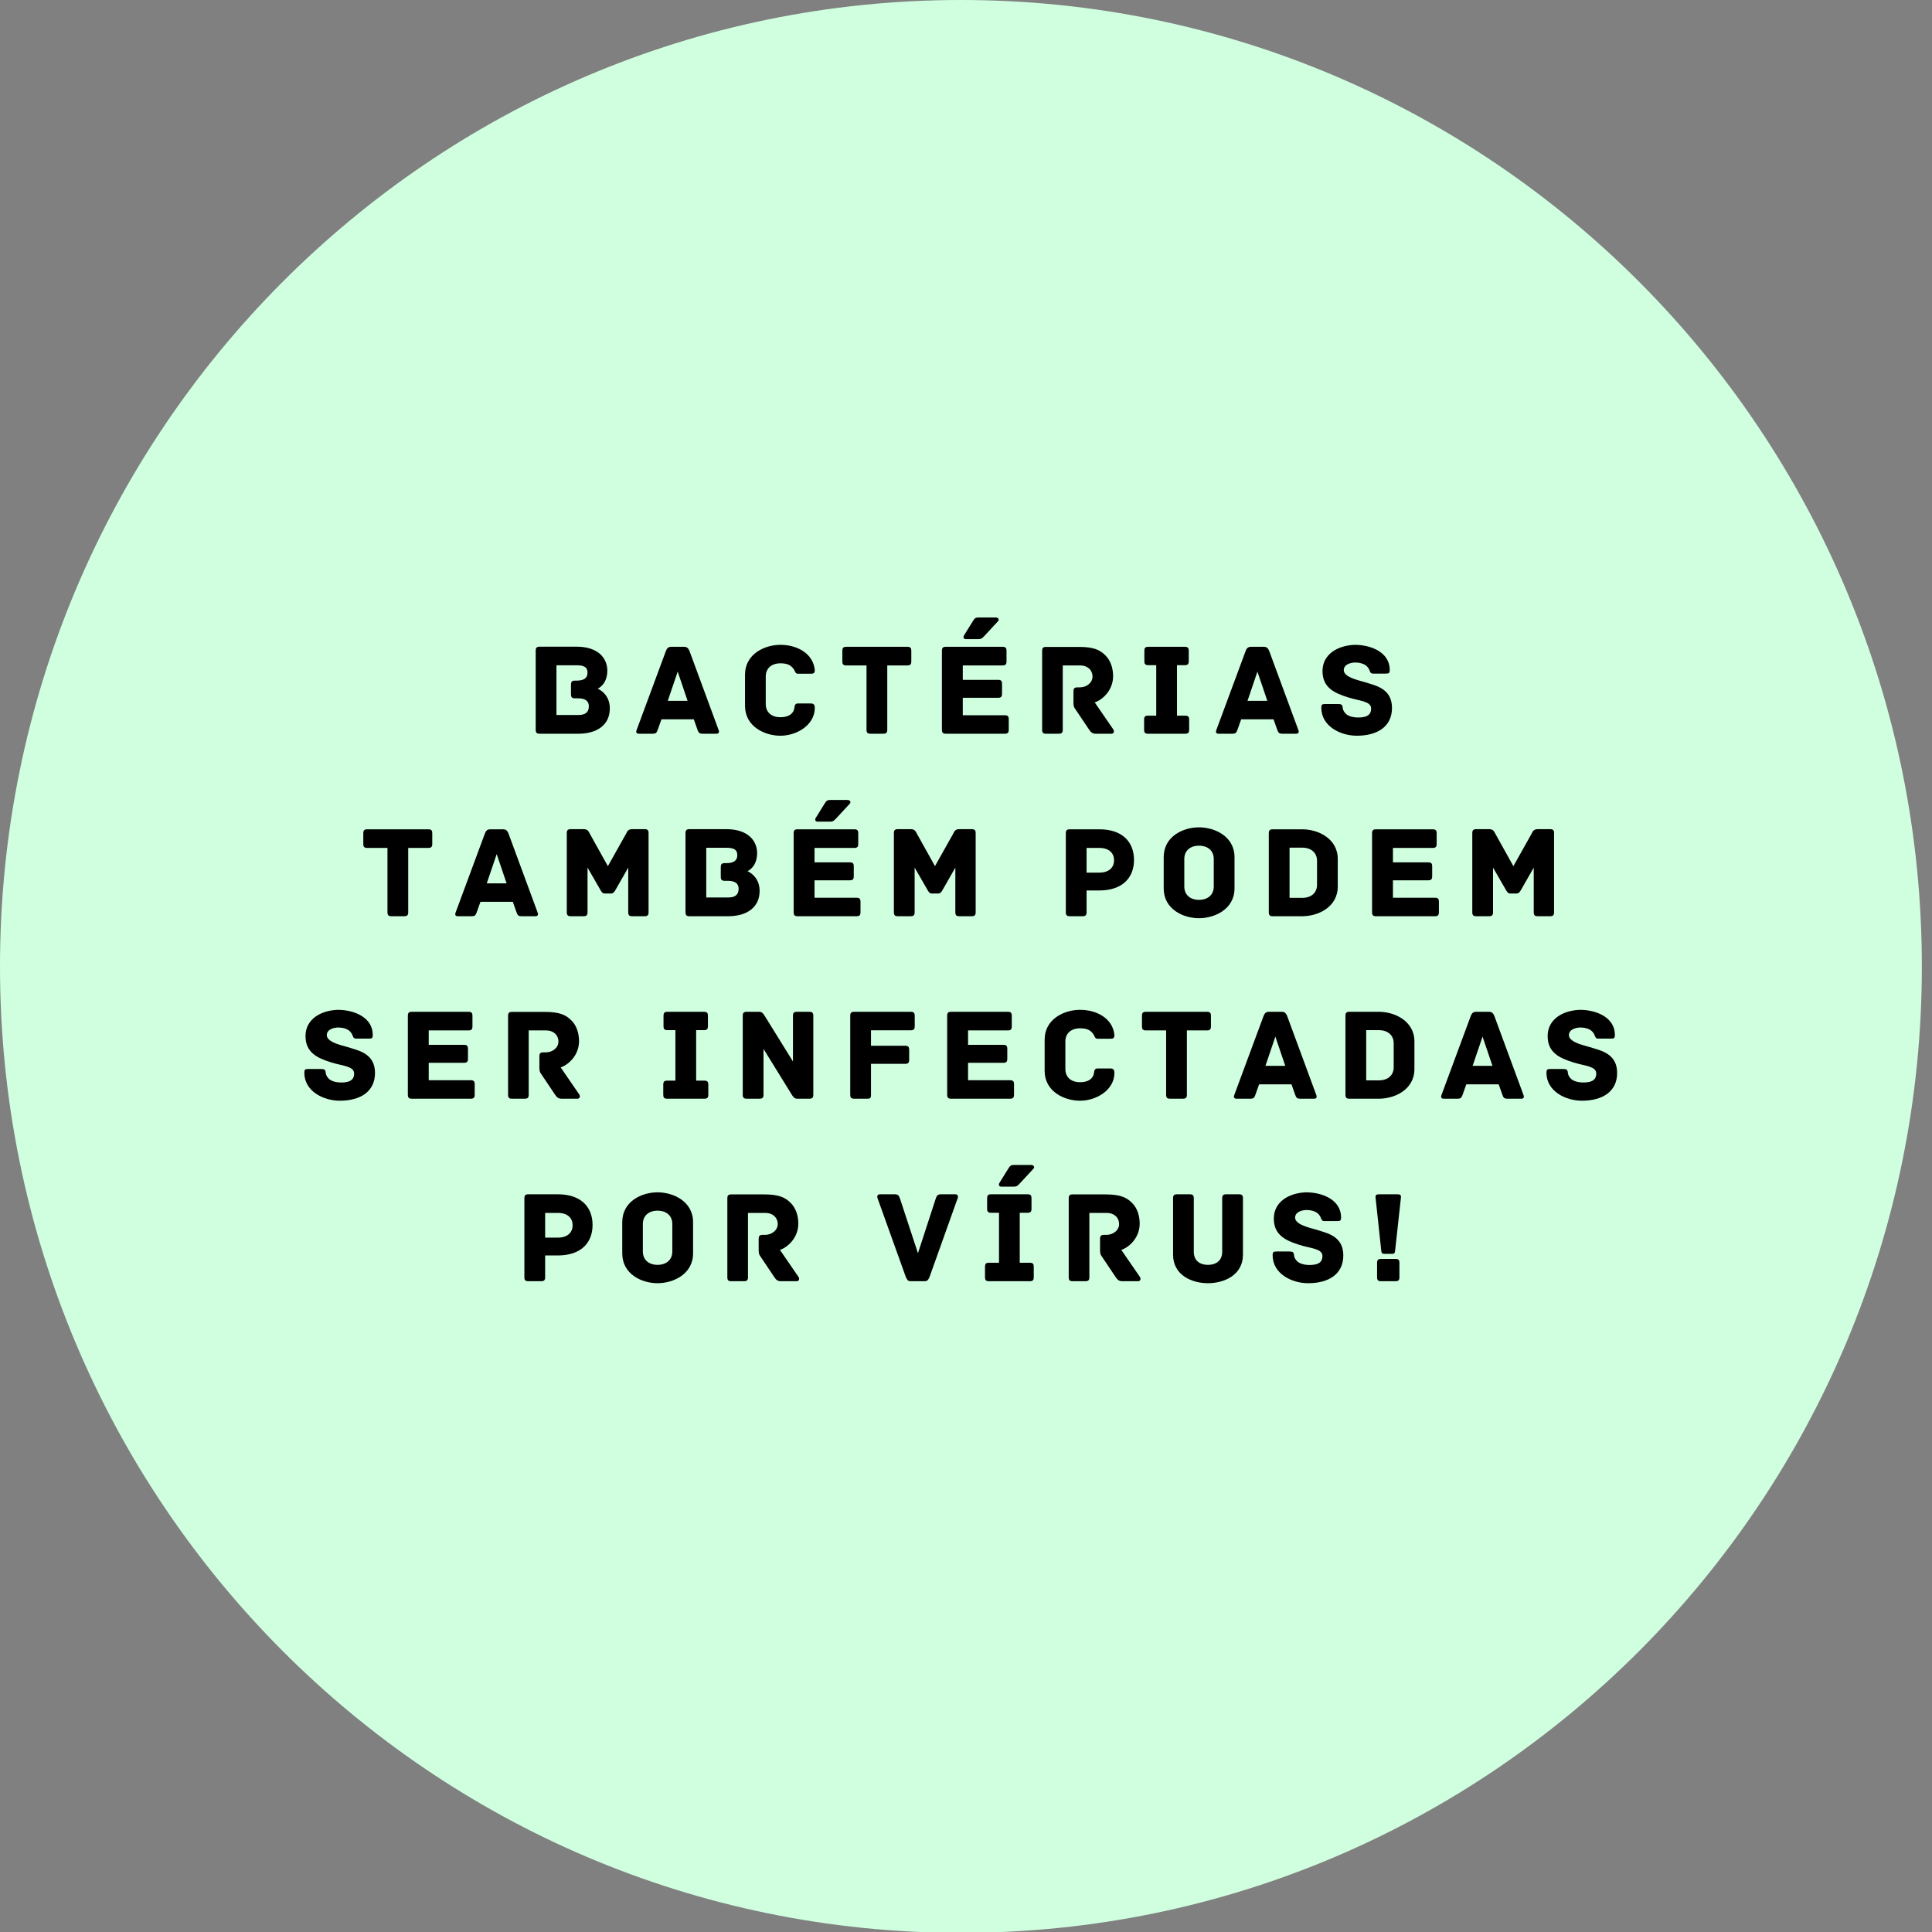 <svg xmlns="http://www.w3.org/2000/svg" xmlns:xlink="http://www.w3.org/1999/xlink" width="480" zoomAndPan="magnify" viewBox="0 0 360 360" height="480" preserveAspectRatio="xMidYMid meet" version="1.0"><rect x="0" y="0" width="360" height="360" fill="#808080" stroke="none"/><defs><g/></defs><path fill="rgb(81.569%, 100%, 87.839%)" d="M 179.055 0 C 80.164 0 0 80.625 0 180.082 C 0 279.535 80.164 360.16 179.055 360.16 C 277.945 360.16 358.109 279.535 358.109 180.082 C 358.109 80.625 277.945 0 179.055 0 " fill-opacity="1" fill-rule="nonzero"/><g fill="rgb(0%, 0%, 0%)" fill-opacity="1"><g transform="translate(98, 136.72)"><g><path d="M 13.367 -8.395 C 13.59 -8.492 15.164 -9.281 15.164 -11.766 C 15.164 -14.082 13.441 -16.223 9.43 -16.223 L 2.535 -16.223 C 1.969 -16.223 1.82 -15.953 1.82 -15.508 L 1.82 -0.715 C 1.82 -0.27 1.969 0 2.535 0 L 9.773 0 C 13.195 0 15.633 -1.602 15.633 -4.727 C 15.633 -7.387 13.566 -8.32 13.367 -8.395 Z M 9.824 -3.496 L 5.688 -3.496 L 5.688 -12.754 L 9.43 -12.754 C 10.707 -12.754 11.473 -12.48 11.473 -11.375 C 11.473 -10.414 10.855 -9.895 9.43 -9.895 L 9.109 -9.895 C 8.543 -9.895 8.395 -9.625 8.395 -9.184 L 8.395 -7.312 C 8.395 -6.867 8.543 -6.598 9.109 -6.598 L 9.676 -6.598 C 10.855 -6.598 11.719 -6.254 11.719 -5.098 C 11.719 -3.988 11.027 -3.496 9.824 -3.496 Z M 9.824 -3.496 "/></g></g></g><g fill="rgb(0%, 0%, 0%)" fill-opacity="1"><g transform="translate(118.153, 136.72)"><g><path d="M 15.754 -0.688 L 10.316 -15.434 C 10.094 -15.953 9.848 -16.199 9.305 -16.199 L 6.941 -16.199 C 6.402 -16.199 6.129 -15.953 5.934 -15.434 L 0.469 -0.688 C 0.344 -0.395 0.344 0 0.887 0 L 3.473 0 C 4.012 0 4.211 -0.148 4.406 -0.738 L 5.098 -2.684 L 11.129 -2.684 L 11.816 -0.738 C 12.012 -0.148 12.211 0 12.754 0 L 15.336 0 C 15.879 0 15.879 -0.395 15.754 -0.688 Z M 8.125 -11.57 L 9.969 -6.129 L 6.277 -6.129 Z M 8.125 -11.57 "/></g></g></g><g fill="rgb(0%, 0%, 0%)" fill-opacity="1"><g transform="translate(137.518, 136.72)"><g><path d="M 14.305 -4.801 C 14.305 -5.391 14.105 -5.637 13.566 -5.637 L 11.152 -5.637 C 10.609 -5.637 10.562 -5.242 10.488 -4.75 C 10.289 -3.57 9.23 -3.078 7.902 -3.078 C 6.277 -3.078 5.168 -3.965 5.168 -5.539 L 5.168 -10.66 C 5.168 -12.211 6.277 -13.121 7.902 -13.121 C 9.23 -13.121 9.922 -12.754 10.438 -11.941 C 10.637 -11.645 10.66 -11.176 11.176 -11.176 L 13.539 -11.176 C 14.105 -11.176 14.305 -11.301 14.305 -11.891 C 13.984 -15.016 10.953 -16.566 7.902 -16.566 C 4.973 -16.566 1.305 -14.871 1.305 -11.004 L 1.305 -5.195 C 1.305 -1.328 4.973 0.371 7.902 0.371 C 10.953 0.371 14.305 -1.625 14.305 -4.801 Z M 14.305 -4.801 "/></g></g></g><g fill="rgb(0%, 0%, 0%)" fill-opacity="1"><g transform="translate(156.318, 136.72)"><g><path d="M 12.777 -16.199 L 1.355 -16.199 C 0.789 -16.199 0.641 -15.93 0.641 -15.484 L 0.641 -13.441 C 0.641 -13 0.789 -12.727 1.355 -12.727 L 5.145 -12.727 L 5.145 -0.715 C 5.145 -0.148 5.414 0 5.859 0 L 8.297 0 C 8.738 0 9.012 -0.148 9.012 -0.715 L 9.012 -12.727 L 12.777 -12.727 C 13.344 -12.727 13.492 -13 13.492 -13.441 L 13.492 -15.484 C 13.492 -15.93 13.344 -16.199 12.777 -16.199 Z M 12.777 -16.199 "/></g></g></g><g fill="rgb(0%, 0%, 0%)" fill-opacity="1"><g transform="translate(173.69, 136.72)"><g><path d="M 6.254 -17.625 L 8.664 -17.625 C 9.281 -17.625 9.477 -17.973 9.824 -18.316 L 12.285 -20.973 C 12.508 -21.195 12.434 -21.664 11.816 -21.664 L 8.691 -21.664 C 8.148 -21.664 7.953 -21.59 7.582 -20.973 L 5.934 -18.316 C 5.785 -18.094 5.785 -17.625 6.254 -17.625 Z M 13.566 -3.445 L 5.711 -3.445 L 5.711 -6.695 L 12.309 -6.695 C 12.875 -6.695 13.023 -6.969 13.023 -7.41 L 13.023 -9.332 C 13.023 -9.773 12.875 -10.043 12.309 -10.043 L 5.711 -10.043 L 5.711 -12.727 L 13.145 -12.727 C 13.711 -12.727 13.859 -13 13.859 -13.441 L 13.859 -15.484 C 13.859 -15.93 13.711 -16.199 13.145 -16.199 L 2.535 -16.199 C 1.969 -16.199 1.82 -15.93 1.82 -15.484 L 1.82 -0.715 C 1.82 -0.27 1.969 0 2.535 0 L 13.566 0 C 14.129 0 14.277 -0.27 14.277 -0.715 L 14.277 -2.734 C 14.277 -3.176 14.129 -3.445 13.566 -3.445 Z M 13.566 -3.445 "/></g></g></g><g fill="rgb(0%, 0%, 0%)" fill-opacity="1"><g transform="translate(192.367, 136.72)"><g><path d="M 15.09 -0.789 L 11.621 -5.836 C 13.145 -6.352 15.043 -8.148 15.043 -10.734 C 15.043 -12.309 14.523 -13.711 13.613 -14.598 C 12.578 -15.633 11.398 -16.176 8.715 -16.176 L 2.512 -16.176 C 1.945 -16.176 1.82 -15.902 1.82 -15.461 L 1.82 -0.715 C 1.82 -0.148 2.066 0 2.512 0 L 4.949 0 C 5.391 0 5.664 -0.148 5.664 -0.715 L 5.664 -12.727 L 8.938 -12.727 C 10.215 -12.727 11.203 -11.914 11.203 -10.637 C 11.203 -9.477 10.07 -8.641 8.863 -8.641 L 8.371 -8.641 C 7.805 -8.641 7.656 -8.371 7.656 -7.926 L 7.656 -5.957 C 7.656 -5.27 7.707 -4.996 7.926 -4.703 L 10.586 -0.738 C 10.93 -0.223 11.227 0 11.816 0 L 14.723 0 C 15.188 0 15.312 -0.441 15.09 -0.789 Z M 15.09 -0.789 "/></g></g></g><g fill="rgb(0%, 0%, 0%)" fill-opacity="1"><g transform="translate(212.003, 136.72)"><g><path d="M 8.863 -3.371 L 7.312 -3.371 L 7.312 -12.777 L 8.789 -12.777 C 9.355 -12.777 9.504 -13.047 9.504 -13.492 L 9.504 -15.484 C 9.504 -15.93 9.355 -16.199 8.789 -16.199 L 1.945 -16.199 C 1.379 -16.199 1.23 -15.93 1.23 -15.484 L 1.23 -13.492 C 1.23 -13.047 1.379 -12.777 1.945 -12.777 L 3.445 -12.777 L 3.445 -3.371 L 1.895 -3.371 C 1.328 -3.371 1.184 -3.102 1.184 -2.66 L 1.184 -0.715 C 1.184 -0.27 1.328 0 1.895 0 L 8.863 0 C 9.43 0 9.578 -0.27 9.578 -0.715 L 9.578 -2.66 C 9.578 -3.102 9.43 -3.371 8.863 -3.371 Z M 8.863 -3.371 "/></g></g></g><g fill="rgb(0%, 0%, 0%)" fill-opacity="1"><g transform="translate(226.177, 136.72)"><g><path d="M 15.754 -0.688 L 10.316 -15.434 C 10.094 -15.953 9.848 -16.199 9.305 -16.199 L 6.941 -16.199 C 6.402 -16.199 6.129 -15.953 5.934 -15.434 L 0.469 -0.688 C 0.344 -0.395 0.344 0 0.887 0 L 3.473 0 C 4.012 0 4.211 -0.148 4.406 -0.738 L 5.098 -2.684 L 11.129 -2.684 L 11.816 -0.738 C 12.012 -0.148 12.211 0 12.754 0 L 15.336 0 C 15.879 0 15.879 -0.395 15.754 -0.688 Z M 8.125 -11.57 L 9.969 -6.129 L 6.277 -6.129 Z M 8.125 -11.57 "/></g></g></g><g fill="rgb(0%, 0%, 0%)" fill-opacity="1"><g transform="translate(245.542, 136.72)"><g><path d="M 9.453 -9.402 C 8.469 -9.797 4.852 -10.34 4.852 -11.84 C 4.852 -12.949 6.203 -13.27 7.016 -13.27 C 7.754 -13.27 8.641 -13.047 9.109 -12.605 C 9.402 -12.309 9.527 -12.113 9.625 -11.867 C 9.75 -11.547 9.824 -11.203 10.289 -11.203 L 12.703 -11.203 C 13.27 -11.203 13.418 -11.301 13.418 -11.891 C 13.418 -15.141 9.996 -16.566 6.867 -16.566 C 3.793 -16.445 0.887 -14.871 0.887 -11.668 C 0.887 -8.543 3.176 -7.559 5.664 -6.77 C 7.754 -6.105 9.945 -6.082 9.945 -4.703 C 9.945 -3.324 8.863 -3.027 7.531 -3.027 C 6.621 -3.027 5.613 -3.25 5.121 -3.84 C 4.801 -4.211 4.676 -4.531 4.652 -4.852 C 4.605 -5.465 4.332 -5.539 3.766 -5.539 L 1.379 -5.539 C 0.812 -5.539 0.664 -5.414 0.664 -4.852 C 0.664 -1.402 4.211 0.371 7.285 0.371 C 11.078 0.371 13.836 -1.305 13.836 -4.801 C 13.836 -8.148 11.227 -8.863 9.453 -9.402 Z M 9.453 -9.402 "/></g></g></g><g fill="rgb(0%, 0%, 0%)" fill-opacity="1"><g transform="translate(67.054, 170.726)"><g><path d="M 12.777 -16.199 L 1.355 -16.199 C 0.789 -16.199 0.641 -15.93 0.641 -15.484 L 0.641 -13.441 C 0.641 -13 0.789 -12.727 1.355 -12.727 L 5.145 -12.727 L 5.145 -0.715 C 5.145 -0.148 5.414 0 5.859 0 L 8.297 0 C 8.738 0 9.012 -0.148 9.012 -0.715 L 9.012 -12.727 L 12.777 -12.727 C 13.344 -12.727 13.492 -13 13.492 -13.441 L 13.492 -15.484 C 13.492 -15.93 13.344 -16.199 12.777 -16.199 Z M 12.777 -16.199 "/></g></g></g><g fill="rgb(0%, 0%, 0%)" fill-opacity="1"><g transform="translate(84.426, 170.726)"><g><path d="M 15.754 -0.688 L 10.316 -15.434 C 10.094 -15.953 9.848 -16.199 9.305 -16.199 L 6.941 -16.199 C 6.402 -16.199 6.129 -15.953 5.934 -15.434 L 0.469 -0.688 C 0.344 -0.395 0.344 0 0.887 0 L 3.473 0 C 4.012 0 4.211 -0.148 4.406 -0.738 L 5.098 -2.684 L 11.129 -2.684 L 11.816 -0.738 C 12.012 -0.148 12.211 0 12.754 0 L 15.336 0 C 15.879 0 15.879 -0.395 15.754 -0.688 Z M 8.125 -11.57 L 9.969 -6.129 L 6.277 -6.129 Z M 8.125 -11.57 "/></g></g></g><g fill="rgb(0%, 0%, 0%)" fill-opacity="1"><g transform="translate(103.792, 170.726)"><g><path d="M 16.348 -16.223 L 13.984 -16.223 C 13.172 -16.223 13.047 -15.684 12.875 -15.387 L 9.477 -9.332 L 6.105 -15.387 C 5.91 -15.684 5.809 -16.223 4.973 -16.223 L 2.535 -16.223 C 1.969 -16.223 1.82 -15.953 1.82 -15.508 L 1.82 -0.715 C 1.82 -0.148 2.094 0 2.535 0 L 4.973 0 C 5.414 0 5.688 -0.148 5.688 -0.715 L 5.688 -9.059 L 8.172 -4.75 C 8.297 -4.555 8.492 -4.234 8.863 -4.234 L 10.094 -4.234 C 10.461 -4.234 10.684 -4.555 10.809 -4.75 L 13.27 -9.059 L 13.27 -0.715 C 13.27 -0.148 13.539 0 13.984 0 L 16.348 0 C 16.789 0 17.059 -0.148 17.059 -0.715 L 17.059 -15.508 C 17.059 -15.953 16.914 -16.223 16.348 -16.223 Z M 16.348 -16.223 "/></g></g></g><g fill="rgb(0%, 0%, 0%)" fill-opacity="1"><g transform="translate(125.912, 170.726)"><g><path d="M 13.367 -8.395 C 13.59 -8.492 15.164 -9.281 15.164 -11.766 C 15.164 -14.082 13.441 -16.223 9.43 -16.223 L 2.535 -16.223 C 1.969 -16.223 1.82 -15.953 1.82 -15.508 L 1.82 -0.715 C 1.82 -0.27 1.969 0 2.535 0 L 9.773 0 C 13.195 0 15.633 -1.602 15.633 -4.727 C 15.633 -7.387 13.566 -8.32 13.367 -8.395 Z M 9.824 -3.496 L 5.688 -3.496 L 5.688 -12.754 L 9.43 -12.754 C 10.707 -12.754 11.473 -12.48 11.473 -11.375 C 11.473 -10.414 10.855 -9.895 9.43 -9.895 L 9.109 -9.895 C 8.543 -9.895 8.395 -9.625 8.395 -9.184 L 8.395 -7.312 C 8.395 -6.867 8.543 -6.598 9.109 -6.598 L 9.676 -6.598 C 10.855 -6.598 11.719 -6.254 11.719 -5.098 C 11.719 -3.988 11.027 -3.496 9.824 -3.496 Z M 9.824 -3.496 "/></g></g></g><g fill="rgb(0%, 0%, 0%)" fill-opacity="1"><g transform="translate(146.065, 170.726)"><g><path d="M 6.254 -17.625 L 8.664 -17.625 C 9.281 -17.625 9.477 -17.973 9.824 -18.316 L 12.285 -20.973 C 12.508 -21.195 12.434 -21.664 11.816 -21.664 L 8.691 -21.664 C 8.148 -21.664 7.953 -21.59 7.582 -20.973 L 5.934 -18.316 C 5.785 -18.094 5.785 -17.625 6.254 -17.625 Z M 13.566 -3.445 L 5.711 -3.445 L 5.711 -6.695 L 12.309 -6.695 C 12.875 -6.695 13.023 -6.969 13.023 -7.41 L 13.023 -9.332 C 13.023 -9.773 12.875 -10.043 12.309 -10.043 L 5.711 -10.043 L 5.711 -12.727 L 13.145 -12.727 C 13.711 -12.727 13.859 -13 13.859 -13.441 L 13.859 -15.484 C 13.859 -15.93 13.711 -16.199 13.145 -16.199 L 2.535 -16.199 C 1.969 -16.199 1.82 -15.93 1.82 -15.484 L 1.82 -0.715 C 1.82 -0.27 1.969 0 2.535 0 L 13.566 0 C 14.129 0 14.277 -0.27 14.277 -0.715 L 14.277 -2.734 C 14.277 -3.176 14.129 -3.445 13.566 -3.445 Z M 13.566 -3.445 "/></g></g></g><g fill="rgb(0%, 0%, 0%)" fill-opacity="1"><g transform="translate(164.742, 170.726)"><g><path d="M 16.348 -16.223 L 13.984 -16.223 C 13.172 -16.223 13.047 -15.684 12.875 -15.387 L 9.477 -9.332 L 6.105 -15.387 C 5.91 -15.684 5.809 -16.223 4.973 -16.223 L 2.535 -16.223 C 1.969 -16.223 1.82 -15.953 1.82 -15.508 L 1.82 -0.715 C 1.82 -0.148 2.094 0 2.535 0 L 4.973 0 C 5.414 0 5.688 -0.148 5.688 -0.715 L 5.688 -9.059 L 8.172 -4.75 C 8.297 -4.555 8.492 -4.234 8.863 -4.234 L 10.094 -4.234 C 10.461 -4.234 10.684 -4.555 10.809 -4.75 L 13.27 -9.059 L 13.27 -0.715 C 13.27 -0.148 13.539 0 13.984 0 L 16.348 0 C 16.789 0 17.059 -0.148 17.059 -0.715 L 17.059 -15.508 C 17.059 -15.953 16.914 -16.223 16.348 -16.223 Z M 16.348 -16.223 "/></g></g></g><g fill="rgb(0%, 0%, 0%)" fill-opacity="1"><g transform="translate(186.863, 170.726)"><g/></g></g><g fill="rgb(0%, 0%, 0%)" fill-opacity="1"><g transform="translate(196.78, 170.726)"><g><path d="M 8.074 -16.199 L 2.535 -16.199 C 1.969 -16.199 1.82 -15.93 1.82 -15.484 L 1.82 -0.715 C 1.82 -0.148 2.094 0 2.535 0 L 4.973 0 C 5.414 0 5.688 -0.148 5.688 -0.715 L 5.688 -4.801 L 8.051 -4.801 C 12.262 -4.801 14.523 -7.066 14.523 -10.488 C 14.523 -13.883 12.309 -16.199 8.074 -16.199 Z M 8.051 -8.125 L 5.688 -8.125 L 5.688 -12.727 L 8.051 -12.727 C 9.969 -12.727 10.809 -11.695 10.809 -10.414 C 10.809 -9.184 9.969 -8.125 8.051 -8.125 Z M 8.051 -8.125 "/></g></g></g><g fill="rgb(0%, 0%, 0%)" fill-opacity="1"><g transform="translate(215.482, 170.726)"><g><path d="M 14.551 -5.195 L 14.551 -11.004 C 14.551 -14.895 10.855 -16.566 7.926 -16.566 C 4.996 -16.566 1.355 -14.895 1.355 -11.004 L 1.355 -5.195 C 1.355 -1.305 4.996 0.371 7.926 0.371 C 10.855 0.371 14.551 -1.305 14.551 -5.195 Z M 10.684 -10.66 L 10.684 -5.539 C 10.684 -3.965 9.551 -3.051 7.926 -3.051 C 6.328 -3.051 5.195 -3.965 5.195 -5.539 L 5.195 -10.66 C 5.195 -12.234 6.328 -13.145 7.926 -13.145 C 9.551 -13.145 10.684 -12.234 10.684 -10.66 Z M 10.684 -10.66 "/></g></g></g><g fill="rgb(0%, 0%, 0%)" fill-opacity="1"><g transform="translate(234.601, 170.726)"><g><path d="M 8.051 -16.199 L 2.535 -16.199 C 1.969 -16.199 1.82 -15.93 1.82 -15.484 L 1.82 -0.715 C 1.82 -0.27 1.969 0 2.535 0 L 8.051 0 C 10.98 0 14.672 -1.676 14.672 -5.539 L 14.672 -10.66 C 14.672 -14.5 10.98 -16.199 8.051 -16.199 Z M 10.809 -10.316 L 10.809 -5.883 C 10.809 -4.309 9.676 -3.422 8.051 -3.422 L 5.688 -3.422 L 5.688 -12.777 L 8.051 -12.777 C 9.676 -12.777 10.809 -11.867 10.809 -10.316 Z M 10.809 -10.316 "/></g></g></g><g fill="rgb(0%, 0%, 0%)" fill-opacity="1"><g transform="translate(253.843, 170.726)"><g><path d="M 13.566 -3.445 L 5.711 -3.445 L 5.711 -6.695 L 12.309 -6.695 C 12.875 -6.695 13.023 -6.969 13.023 -7.41 L 13.023 -9.332 C 13.023 -9.773 12.875 -10.043 12.309 -10.043 L 5.711 -10.043 L 5.711 -12.727 L 13.145 -12.727 C 13.711 -12.727 13.859 -13 13.859 -13.441 L 13.859 -15.484 C 13.859 -15.93 13.711 -16.199 13.145 -16.199 L 2.535 -16.199 C 1.969 -16.199 1.82 -15.93 1.82 -15.484 L 1.82 -0.715 C 1.82 -0.27 1.969 0 2.535 0 L 13.566 0 C 14.129 0 14.277 -0.27 14.277 -0.715 L 14.277 -2.734 C 14.277 -3.176 14.129 -3.445 13.566 -3.445 Z M 13.566 -3.445 "/></g></g></g><g fill="rgb(0%, 0%, 0%)" fill-opacity="1"><g transform="translate(272.52, 170.726)"><g><path d="M 16.348 -16.223 L 13.984 -16.223 C 13.172 -16.223 13.047 -15.684 12.875 -15.387 L 9.477 -9.332 L 6.105 -15.387 C 5.91 -15.684 5.809 -16.223 4.973 -16.223 L 2.535 -16.223 C 1.969 -16.223 1.82 -15.953 1.82 -15.508 L 1.82 -0.715 C 1.82 -0.148 2.094 0 2.535 0 L 4.973 0 C 5.414 0 5.688 -0.148 5.688 -0.715 L 5.688 -9.059 L 8.172 -4.75 C 8.297 -4.555 8.492 -4.234 8.863 -4.234 L 10.094 -4.234 C 10.461 -4.234 10.684 -4.555 10.809 -4.75 L 13.27 -9.059 L 13.27 -0.715 C 13.27 -0.148 13.539 0 13.984 0 L 16.348 0 C 16.789 0 17.059 -0.148 17.059 -0.715 L 17.059 -15.508 C 17.059 -15.953 16.914 -16.223 16.348 -16.223 Z M 16.348 -16.223 "/></g></g></g><g fill="rgb(0%, 0%, 0%)" fill-opacity="1"><g transform="translate(56.04, 204.731)"><g><path d="M 9.453 -9.402 C 8.469 -9.797 4.852 -10.34 4.852 -11.84 C 4.852 -12.949 6.203 -13.27 7.016 -13.27 C 7.754 -13.27 8.641 -13.047 9.109 -12.605 C 9.402 -12.309 9.527 -12.113 9.625 -11.867 C 9.75 -11.547 9.824 -11.203 10.289 -11.203 L 12.703 -11.203 C 13.27 -11.203 13.418 -11.301 13.418 -11.891 C 13.418 -15.141 9.996 -16.566 6.867 -16.566 C 3.793 -16.445 0.887 -14.871 0.887 -11.668 C 0.887 -8.543 3.176 -7.559 5.664 -6.77 C 7.754 -6.105 9.945 -6.082 9.945 -4.703 C 9.945 -3.324 8.863 -3.027 7.531 -3.027 C 6.621 -3.027 5.613 -3.25 5.121 -3.84 C 4.801 -4.211 4.676 -4.531 4.652 -4.852 C 4.605 -5.465 4.332 -5.539 3.766 -5.539 L 1.379 -5.539 C 0.812 -5.539 0.664 -5.414 0.664 -4.852 C 0.664 -1.402 4.211 0.371 7.285 0.371 C 11.078 0.371 13.836 -1.305 13.836 -4.801 C 13.836 -8.148 11.227 -8.863 9.453 -9.402 Z M 9.453 -9.402 "/></g></g></g><g fill="rgb(0%, 0%, 0%)" fill-opacity="1"><g transform="translate(74.176, 204.731)"><g><path d="M 13.566 -3.445 L 5.711 -3.445 L 5.711 -6.695 L 12.309 -6.695 C 12.875 -6.695 13.023 -6.969 13.023 -7.41 L 13.023 -9.332 C 13.023 -9.773 12.875 -10.043 12.309 -10.043 L 5.711 -10.043 L 5.711 -12.727 L 13.145 -12.727 C 13.711 -12.727 13.859 -13 13.859 -13.441 L 13.859 -15.484 C 13.859 -15.93 13.711 -16.199 13.145 -16.199 L 2.535 -16.199 C 1.969 -16.199 1.82 -15.93 1.82 -15.484 L 1.82 -0.715 C 1.82 -0.27 1.969 0 2.535 0 L 13.566 0 C 14.129 0 14.277 -0.27 14.277 -0.715 L 14.277 -2.734 C 14.277 -3.176 14.129 -3.445 13.566 -3.445 Z M 13.566 -3.445 "/></g></g></g><g fill="rgb(0%, 0%, 0%)" fill-opacity="1"><g transform="translate(92.852, 204.731)"><g><path d="M 15.09 -0.789 L 11.621 -5.836 C 13.145 -6.352 15.043 -8.148 15.043 -10.734 C 15.043 -12.309 14.523 -13.711 13.613 -14.598 C 12.578 -15.633 11.398 -16.176 8.715 -16.176 L 2.512 -16.176 C 1.945 -16.176 1.82 -15.902 1.82 -15.461 L 1.82 -0.715 C 1.82 -0.148 2.066 0 2.512 0 L 4.949 0 C 5.391 0 5.664 -0.148 5.664 -0.715 L 5.664 -12.727 L 8.938 -12.727 C 10.215 -12.727 11.203 -11.914 11.203 -10.637 C 11.203 -9.477 10.07 -8.641 8.863 -8.641 L 8.371 -8.641 C 7.805 -8.641 7.656 -8.371 7.656 -7.926 L 7.656 -5.957 C 7.656 -5.27 7.707 -4.996 7.926 -4.703 L 10.586 -0.738 C 10.93 -0.223 11.227 0 11.816 0 L 14.723 0 C 15.188 0 15.312 -0.441 15.09 -0.789 Z M 15.09 -0.789 "/></g></g></g><g fill="rgb(0%, 0%, 0%)" fill-opacity="1"><g transform="translate(112.488, 204.731)"><g/></g></g><g fill="rgb(0%, 0%, 0%)" fill-opacity="1"><g transform="translate(122.406, 204.731)"><g><path d="M 8.863 -3.371 L 7.312 -3.371 L 7.312 -12.777 L 8.789 -12.777 C 9.355 -12.777 9.504 -13.047 9.504 -13.492 L 9.504 -15.484 C 9.504 -15.93 9.355 -16.199 8.789 -16.199 L 1.945 -16.199 C 1.379 -16.199 1.23 -15.93 1.23 -15.484 L 1.23 -13.492 C 1.23 -13.047 1.379 -12.777 1.945 -12.777 L 3.445 -12.777 L 3.445 -3.371 L 1.895 -3.371 C 1.328 -3.371 1.184 -3.102 1.184 -2.66 L 1.184 -0.715 C 1.184 -0.27 1.328 0 1.895 0 L 8.863 0 C 9.43 0 9.578 -0.27 9.578 -0.715 L 9.578 -2.66 C 9.578 -3.102 9.43 -3.371 8.863 -3.371 Z M 8.863 -3.371 "/></g></g></g><g fill="rgb(0%, 0%, 0%)" fill-opacity="1"><g transform="translate(136.58, 204.731)"><g><path d="M 14.254 -16.199 L 11.891 -16.199 C 11.449 -16.199 11.176 -16.051 11.176 -15.484 L 11.176 -6.941 L 5.957 -15.363 C 5.637 -15.855 5.465 -16.199 4.852 -16.199 L 2.535 -16.199 C 1.969 -16.199 1.82 -15.93 1.82 -15.484 L 1.82 -0.715 C 1.82 -0.148 2.094 0 2.535 0 L 4.973 0 C 5.414 0 5.688 -0.148 5.688 -0.715 L 5.688 -9.281 L 10.906 -0.836 C 11.227 -0.344 11.398 0 12.012 0 L 14.254 0 C 14.82 0 14.969 -0.27 14.969 -0.715 L 14.969 -15.484 C 14.969 -16.051 14.695 -16.199 14.254 -16.199 Z M 14.254 -16.199 "/></g></g></g><g fill="rgb(0%, 0%, 0%)" fill-opacity="1"><g transform="translate(156.61, 204.731)"><g><path d="M 13.121 -16.199 L 2.535 -16.199 C 1.969 -16.199 1.82 -15.93 1.82 -15.484 L 1.82 -0.715 C 1.82 -0.27 1.969 0 2.535 0 L 4.973 0 C 5.539 0 5.688 -0.098 5.688 -0.738 L 5.688 -6.5 L 12.086 -6.5 C 12.652 -6.5 12.801 -6.77 12.801 -7.215 L 12.801 -9.156 C 12.801 -9.602 12.652 -9.871 12.086 -9.871 L 5.688 -9.871 L 5.688 -12.754 L 13.121 -12.754 C 13.688 -12.754 13.836 -13.023 13.836 -13.465 L 13.836 -15.484 C 13.836 -15.93 13.688 -16.199 13.121 -16.199 Z M 13.121 -16.199 "/></g></g></g><g fill="rgb(0%, 0%, 0%)" fill-opacity="1"><g transform="translate(174.671, 204.731)"><g><path d="M 13.566 -3.445 L 5.711 -3.445 L 5.711 -6.695 L 12.309 -6.695 C 12.875 -6.695 13.023 -6.969 13.023 -7.41 L 13.023 -9.332 C 13.023 -9.773 12.875 -10.043 12.309 -10.043 L 5.711 -10.043 L 5.711 -12.727 L 13.145 -12.727 C 13.711 -12.727 13.859 -13 13.859 -13.441 L 13.859 -15.484 C 13.859 -15.93 13.711 -16.199 13.145 -16.199 L 2.535 -16.199 C 1.969 -16.199 1.82 -15.93 1.82 -15.484 L 1.82 -0.715 C 1.82 -0.27 1.969 0 2.535 0 L 13.566 0 C 14.129 0 14.277 -0.27 14.277 -0.715 L 14.277 -2.734 C 14.277 -3.176 14.129 -3.445 13.566 -3.445 Z M 13.566 -3.445 "/></g></g></g><g fill="rgb(0%, 0%, 0%)" fill-opacity="1"><g transform="translate(193.348, 204.731)"><g><path d="M 14.305 -4.801 C 14.305 -5.391 14.105 -5.637 13.566 -5.637 L 11.152 -5.637 C 10.609 -5.637 10.562 -5.242 10.488 -4.75 C 10.289 -3.57 9.23 -3.078 7.902 -3.078 C 6.277 -3.078 5.168 -3.965 5.168 -5.539 L 5.168 -10.66 C 5.168 -12.211 6.277 -13.121 7.902 -13.121 C 9.23 -13.121 9.922 -12.754 10.438 -11.941 C 10.637 -11.645 10.66 -11.176 11.176 -11.176 L 13.539 -11.176 C 14.105 -11.176 14.305 -11.301 14.305 -11.891 C 13.984 -15.016 10.953 -16.566 7.902 -16.566 C 4.973 -16.566 1.305 -14.871 1.305 -11.004 L 1.305 -5.195 C 1.305 -1.328 4.973 0.371 7.902 0.371 C 10.953 0.371 14.305 -1.625 14.305 -4.801 Z M 14.305 -4.801 "/></g></g></g><g fill="rgb(0%, 0%, 0%)" fill-opacity="1"><g transform="translate(212.148, 204.731)"><g><path d="M 12.777 -16.199 L 1.355 -16.199 C 0.789 -16.199 0.641 -15.93 0.641 -15.484 L 0.641 -13.441 C 0.641 -13 0.789 -12.727 1.355 -12.727 L 5.145 -12.727 L 5.145 -0.715 C 5.145 -0.148 5.414 0 5.859 0 L 8.297 0 C 8.738 0 9.012 -0.148 9.012 -0.715 L 9.012 -12.727 L 12.777 -12.727 C 13.344 -12.727 13.492 -13 13.492 -13.441 L 13.492 -15.484 C 13.492 -15.93 13.344 -16.199 12.777 -16.199 Z M 12.777 -16.199 "/></g></g></g><g fill="rgb(0%, 0%, 0%)" fill-opacity="1"><g transform="translate(229.52, 204.731)"><g><path d="M 15.754 -0.688 L 10.316 -15.434 C 10.094 -15.953 9.848 -16.199 9.305 -16.199 L 6.941 -16.199 C 6.402 -16.199 6.129 -15.953 5.934 -15.434 L 0.469 -0.688 C 0.344 -0.395 0.344 0 0.887 0 L 3.473 0 C 4.012 0 4.211 -0.148 4.406 -0.738 L 5.098 -2.684 L 11.129 -2.684 L 11.816 -0.738 C 12.012 -0.148 12.211 0 12.754 0 L 15.336 0 C 15.879 0 15.879 -0.395 15.754 -0.688 Z M 8.125 -11.57 L 9.969 -6.129 L 6.277 -6.129 Z M 8.125 -11.57 "/></g></g></g><g fill="rgb(0%, 0%, 0%)" fill-opacity="1"><g transform="translate(248.885, 204.731)"><g><path d="M 8.051 -16.199 L 2.535 -16.199 C 1.969 -16.199 1.82 -15.93 1.82 -15.484 L 1.82 -0.715 C 1.82 -0.27 1.969 0 2.535 0 L 8.051 0 C 10.98 0 14.672 -1.676 14.672 -5.539 L 14.672 -10.66 C 14.672 -14.5 10.98 -16.199 8.051 -16.199 Z M 10.809 -10.316 L 10.809 -5.883 C 10.809 -4.309 9.676 -3.422 8.051 -3.422 L 5.688 -3.422 L 5.688 -12.777 L 8.051 -12.777 C 9.676 -12.777 10.809 -11.867 10.809 -10.316 Z M 10.809 -10.316 "/></g></g></g><g fill="rgb(0%, 0%, 0%)" fill-opacity="1"><g transform="translate(268.128, 204.731)"><g><path d="M 15.754 -0.688 L 10.316 -15.434 C 10.094 -15.953 9.848 -16.199 9.305 -16.199 L 6.941 -16.199 C 6.402 -16.199 6.129 -15.953 5.934 -15.434 L 0.469 -0.688 C 0.344 -0.395 0.344 0 0.887 0 L 3.473 0 C 4.012 0 4.211 -0.148 4.406 -0.738 L 5.098 -2.684 L 11.129 -2.684 L 11.816 -0.738 C 12.012 -0.148 12.211 0 12.754 0 L 15.336 0 C 15.879 0 15.879 -0.395 15.754 -0.688 Z M 8.125 -11.57 L 9.969 -6.129 L 6.277 -6.129 Z M 8.125 -11.57 "/></g></g></g><g fill="rgb(0%, 0%, 0%)" fill-opacity="1"><g transform="translate(287.493, 204.731)"><g><path d="M 9.453 -9.402 C 8.469 -9.797 4.852 -10.34 4.852 -11.84 C 4.852 -12.949 6.203 -13.27 7.016 -13.27 C 7.754 -13.27 8.641 -13.047 9.109 -12.605 C 9.402 -12.309 9.527 -12.113 9.625 -11.867 C 9.75 -11.547 9.824 -11.203 10.289 -11.203 L 12.703 -11.203 C 13.27 -11.203 13.418 -11.301 13.418 -11.891 C 13.418 -15.141 9.996 -16.566 6.867 -16.566 C 3.793 -16.445 0.887 -14.871 0.887 -11.668 C 0.887 -8.543 3.176 -7.559 5.664 -6.77 C 7.754 -6.105 9.945 -6.082 9.945 -4.703 C 9.945 -3.324 8.863 -3.027 7.531 -3.027 C 6.621 -3.027 5.613 -3.25 5.121 -3.84 C 4.801 -4.211 4.676 -4.531 4.652 -4.852 C 4.605 -5.465 4.332 -5.539 3.766 -5.539 L 1.379 -5.539 C 0.812 -5.539 0.664 -5.414 0.664 -4.852 C 0.664 -1.402 4.211 0.371 7.285 0.371 C 11.078 0.371 13.836 -1.305 13.836 -4.801 C 13.836 -8.148 11.227 -8.863 9.453 -9.402 Z M 9.453 -9.402 "/></g></g></g><g fill="rgb(0%, 0%, 0%)" fill-opacity="1"><g transform="translate(95.891, 238.737)"><g><path d="M 8.074 -16.199 L 2.535 -16.199 C 1.969 -16.199 1.82 -15.93 1.82 -15.484 L 1.82 -0.715 C 1.82 -0.148 2.094 0 2.535 0 L 4.973 0 C 5.414 0 5.688 -0.148 5.688 -0.715 L 5.688 -4.801 L 8.051 -4.801 C 12.262 -4.801 14.523 -7.066 14.523 -10.488 C 14.523 -13.883 12.309 -16.199 8.074 -16.199 Z M 8.051 -8.125 L 5.688 -8.125 L 5.688 -12.727 L 8.051 -12.727 C 9.969 -12.727 10.809 -11.695 10.809 -10.414 C 10.809 -9.184 9.969 -8.125 8.051 -8.125 Z M 8.051 -8.125 "/></g></g></g><g fill="rgb(0%, 0%, 0%)" fill-opacity="1"><g transform="translate(114.592, 238.737)"><g><path d="M 14.551 -5.195 L 14.551 -11.004 C 14.551 -14.895 10.855 -16.566 7.926 -16.566 C 4.996 -16.566 1.355 -14.895 1.355 -11.004 L 1.355 -5.195 C 1.355 -1.305 4.996 0.371 7.926 0.371 C 10.855 0.371 14.551 -1.305 14.551 -5.195 Z M 10.684 -10.66 L 10.684 -5.539 C 10.684 -3.965 9.551 -3.051 7.926 -3.051 C 6.328 -3.051 5.195 -3.965 5.195 -5.539 L 5.195 -10.66 C 5.195 -12.234 6.328 -13.145 7.926 -13.145 C 9.551 -13.145 10.684 -12.234 10.684 -10.66 Z M 10.684 -10.66 "/></g></g></g><g fill="rgb(0%, 0%, 0%)" fill-opacity="1"><g transform="translate(133.711, 238.737)"><g><path d="M 15.09 -0.789 L 11.621 -5.836 C 13.145 -6.352 15.043 -8.148 15.043 -10.734 C 15.043 -12.309 14.523 -13.711 13.613 -14.598 C 12.578 -15.633 11.398 -16.176 8.715 -16.176 L 2.512 -16.176 C 1.945 -16.176 1.82 -15.902 1.82 -15.461 L 1.82 -0.715 C 1.82 -0.148 2.066 0 2.512 0 L 4.949 0 C 5.391 0 5.664 -0.148 5.664 -0.715 L 5.664 -12.727 L 8.938 -12.727 C 10.215 -12.727 11.203 -11.914 11.203 -10.637 C 11.203 -9.477 10.07 -8.641 8.863 -8.641 L 8.371 -8.641 C 7.805 -8.641 7.656 -8.371 7.656 -7.926 L 7.656 -5.957 C 7.656 -5.27 7.707 -4.996 7.926 -4.703 L 10.586 -0.738 C 10.93 -0.223 11.227 0 11.816 0 L 14.723 0 C 15.188 0 15.312 -0.441 15.09 -0.789 Z M 15.09 -0.789 "/></g></g></g><g fill="rgb(0%, 0%, 0%)" fill-opacity="1"><g transform="translate(153.347, 238.737)"><g/></g></g><g fill="rgb(0%, 0%, 0%)" fill-opacity="1"><g transform="translate(163.265, 238.737)"><g><path d="M 14.746 -16.199 L 12.137 -16.199 C 11.473 -16.199 11.301 -16 11.102 -15.41 L 7.781 -5.219 L 4.43 -15.41 C 4.234 -16 4.062 -16.199 3.422 -16.199 L 0.688 -16.199 C 0.223 -16.199 0.125 -15.805 0.246 -15.484 L 5.539 -0.738 C 5.836 -0.098 6.008 0 6.547 0 L 8.91 0 C 9.453 0 9.625 -0.098 9.922 -0.738 L 15.188 -15.484 C 15.312 -15.805 15.215 -16.199 14.746 -16.199 Z M 14.746 -16.199 "/></g></g></g><g fill="rgb(0%, 0%, 0%)" fill-opacity="1"><g transform="translate(182.163, 238.737)"><g><path d="M 4.383 -17.625 L 6.793 -17.625 C 7.41 -17.625 7.605 -17.973 7.953 -18.316 L 10.414 -20.973 C 10.637 -21.195 10.562 -21.664 9.945 -21.664 L 6.82 -21.664 C 6.277 -21.664 6.082 -21.59 5.711 -20.973 L 4.062 -18.316 C 3.914 -18.094 3.914 -17.625 4.383 -17.625 Z M 9.75 -3.445 L 7.852 -3.445 L 7.852 -12.754 L 9.332 -12.754 C 9.895 -12.754 10.043 -13.023 10.043 -13.465 L 10.043 -15.484 C 10.043 -15.93 9.895 -16.199 9.332 -16.199 L 2.488 -16.199 C 1.922 -16.199 1.773 -15.93 1.773 -15.484 L 1.773 -13.465 C 1.773 -13.023 1.922 -12.754 2.488 -12.754 L 3.988 -12.754 L 3.988 -3.445 L 2.094 -3.445 C 1.527 -3.445 1.379 -3.176 1.379 -2.734 L 1.379 -0.715 C 1.379 -0.27 1.527 0 2.094 0 L 9.75 0 C 10.316 0 10.461 -0.27 10.461 -0.715 L 10.461 -2.734 C 10.461 -3.176 10.316 -3.445 9.75 -3.445 Z M 9.75 -3.445 "/></g></g></g><g fill="rgb(0%, 0%, 0%)" fill-opacity="1"><g transform="translate(197.322, 238.737)"><g><path d="M 15.09 -0.789 L 11.621 -5.836 C 13.145 -6.352 15.043 -8.148 15.043 -10.734 C 15.043 -12.309 14.523 -13.711 13.613 -14.598 C 12.578 -15.633 11.398 -16.176 8.715 -16.176 L 2.512 -16.176 C 1.945 -16.176 1.82 -15.902 1.82 -15.461 L 1.82 -0.715 C 1.82 -0.148 2.066 0 2.512 0 L 4.949 0 C 5.391 0 5.664 -0.148 5.664 -0.715 L 5.664 -12.727 L 8.938 -12.727 C 10.215 -12.727 11.203 -11.914 11.203 -10.637 C 11.203 -9.477 10.07 -8.641 8.863 -8.641 L 8.371 -8.641 C 7.805 -8.641 7.656 -8.371 7.656 -7.926 L 7.656 -5.957 C 7.656 -5.27 7.707 -4.996 7.926 -4.703 L 10.586 -0.738 C 10.93 -0.223 11.227 0 11.816 0 L 14.723 0 C 15.188 0 15.312 -0.441 15.09 -0.789 Z M 15.09 -0.789 "/></g></g></g><g fill="rgb(0%, 0%, 0%)" fill-opacity="1"><g transform="translate(216.958, 238.737)"><g><path d="M 13.934 -16.199 L 11.496 -16.199 C 11.055 -16.199 10.781 -16.051 10.781 -15.484 L 10.781 -5.488 C 10.781 -3.938 9.75 -3.051 8.125 -3.051 C 6.5 -3.051 5.488 -3.938 5.488 -5.488 L 5.488 -15.484 C 5.488 -16.051 5.219 -16.199 4.777 -16.199 L 2.34 -16.199 C 1.895 -16.199 1.625 -16.051 1.625 -15.484 L 1.625 -4.949 C 1.625 -1.082 5.195 0.371 8.125 0.371 C 11.055 0.371 14.648 -1.082 14.648 -4.949 L 14.648 -15.484 C 14.648 -16.051 14.375 -16.199 13.934 -16.199 Z M 13.934 -16.199 "/></g></g></g><g fill="rgb(0%, 0%, 0%)" fill-opacity="1"><g transform="translate(236.471, 238.737)"><g><path d="M 9.453 -9.402 C 8.469 -9.797 4.852 -10.34 4.852 -11.84 C 4.852 -12.949 6.203 -13.27 7.016 -13.27 C 7.754 -13.27 8.641 -13.047 9.109 -12.605 C 9.402 -12.309 9.527 -12.113 9.625 -11.867 C 9.75 -11.547 9.824 -11.203 10.289 -11.203 L 12.703 -11.203 C 13.27 -11.203 13.418 -11.301 13.418 -11.891 C 13.418 -15.141 9.996 -16.566 6.867 -16.566 C 3.793 -16.445 0.887 -14.871 0.887 -11.668 C 0.887 -8.543 3.176 -7.559 5.664 -6.77 C 7.754 -6.105 9.945 -6.082 9.945 -4.703 C 9.945 -3.324 8.863 -3.027 7.531 -3.027 C 6.621 -3.027 5.613 -3.25 5.121 -3.84 C 4.801 -4.211 4.676 -4.531 4.652 -4.852 C 4.605 -5.465 4.332 -5.539 3.766 -5.539 L 1.379 -5.539 C 0.812 -5.539 0.664 -5.414 0.664 -4.852 C 0.664 -1.402 4.211 0.371 7.285 0.371 C 11.078 0.371 13.836 -1.305 13.836 -4.801 C 13.836 -8.148 11.227 -8.863 9.453 -9.402 Z M 9.453 -9.402 "/></g></g></g><g fill="rgb(0%, 0%, 0%)" fill-opacity="1"><g transform="translate(254.606, 238.737)"><g><path d="M 3.473 -5.098 L 4.676 -5.098 C 5.242 -5.098 5.293 -5.168 5.367 -5.809 C 6.426 -15.535 6.449 -15.609 6.449 -15.684 C 6.449 -16.125 6.227 -16.199 5.711 -16.199 L 2.414 -16.199 C 1.922 -16.199 1.699 -16.102 1.699 -15.684 C 1.699 -15.609 1.723 -15.535 2.758 -5.809 C 2.832 -5.195 2.879 -5.098 3.473 -5.098 Z M 5.441 -4.16 L 2.707 -4.16 C 2.266 -4.16 1.992 -4.012 1.992 -3.445 L 1.992 -0.715 C 1.992 -0.148 2.266 0 2.707 0 L 5.441 0 C 5.883 0 6.156 -0.148 6.156 -0.715 L 6.156 -3.445 C 6.156 -4.012 5.883 -4.16 5.441 -4.16 Z M 5.441 -4.16 "/></g></g></g></svg>